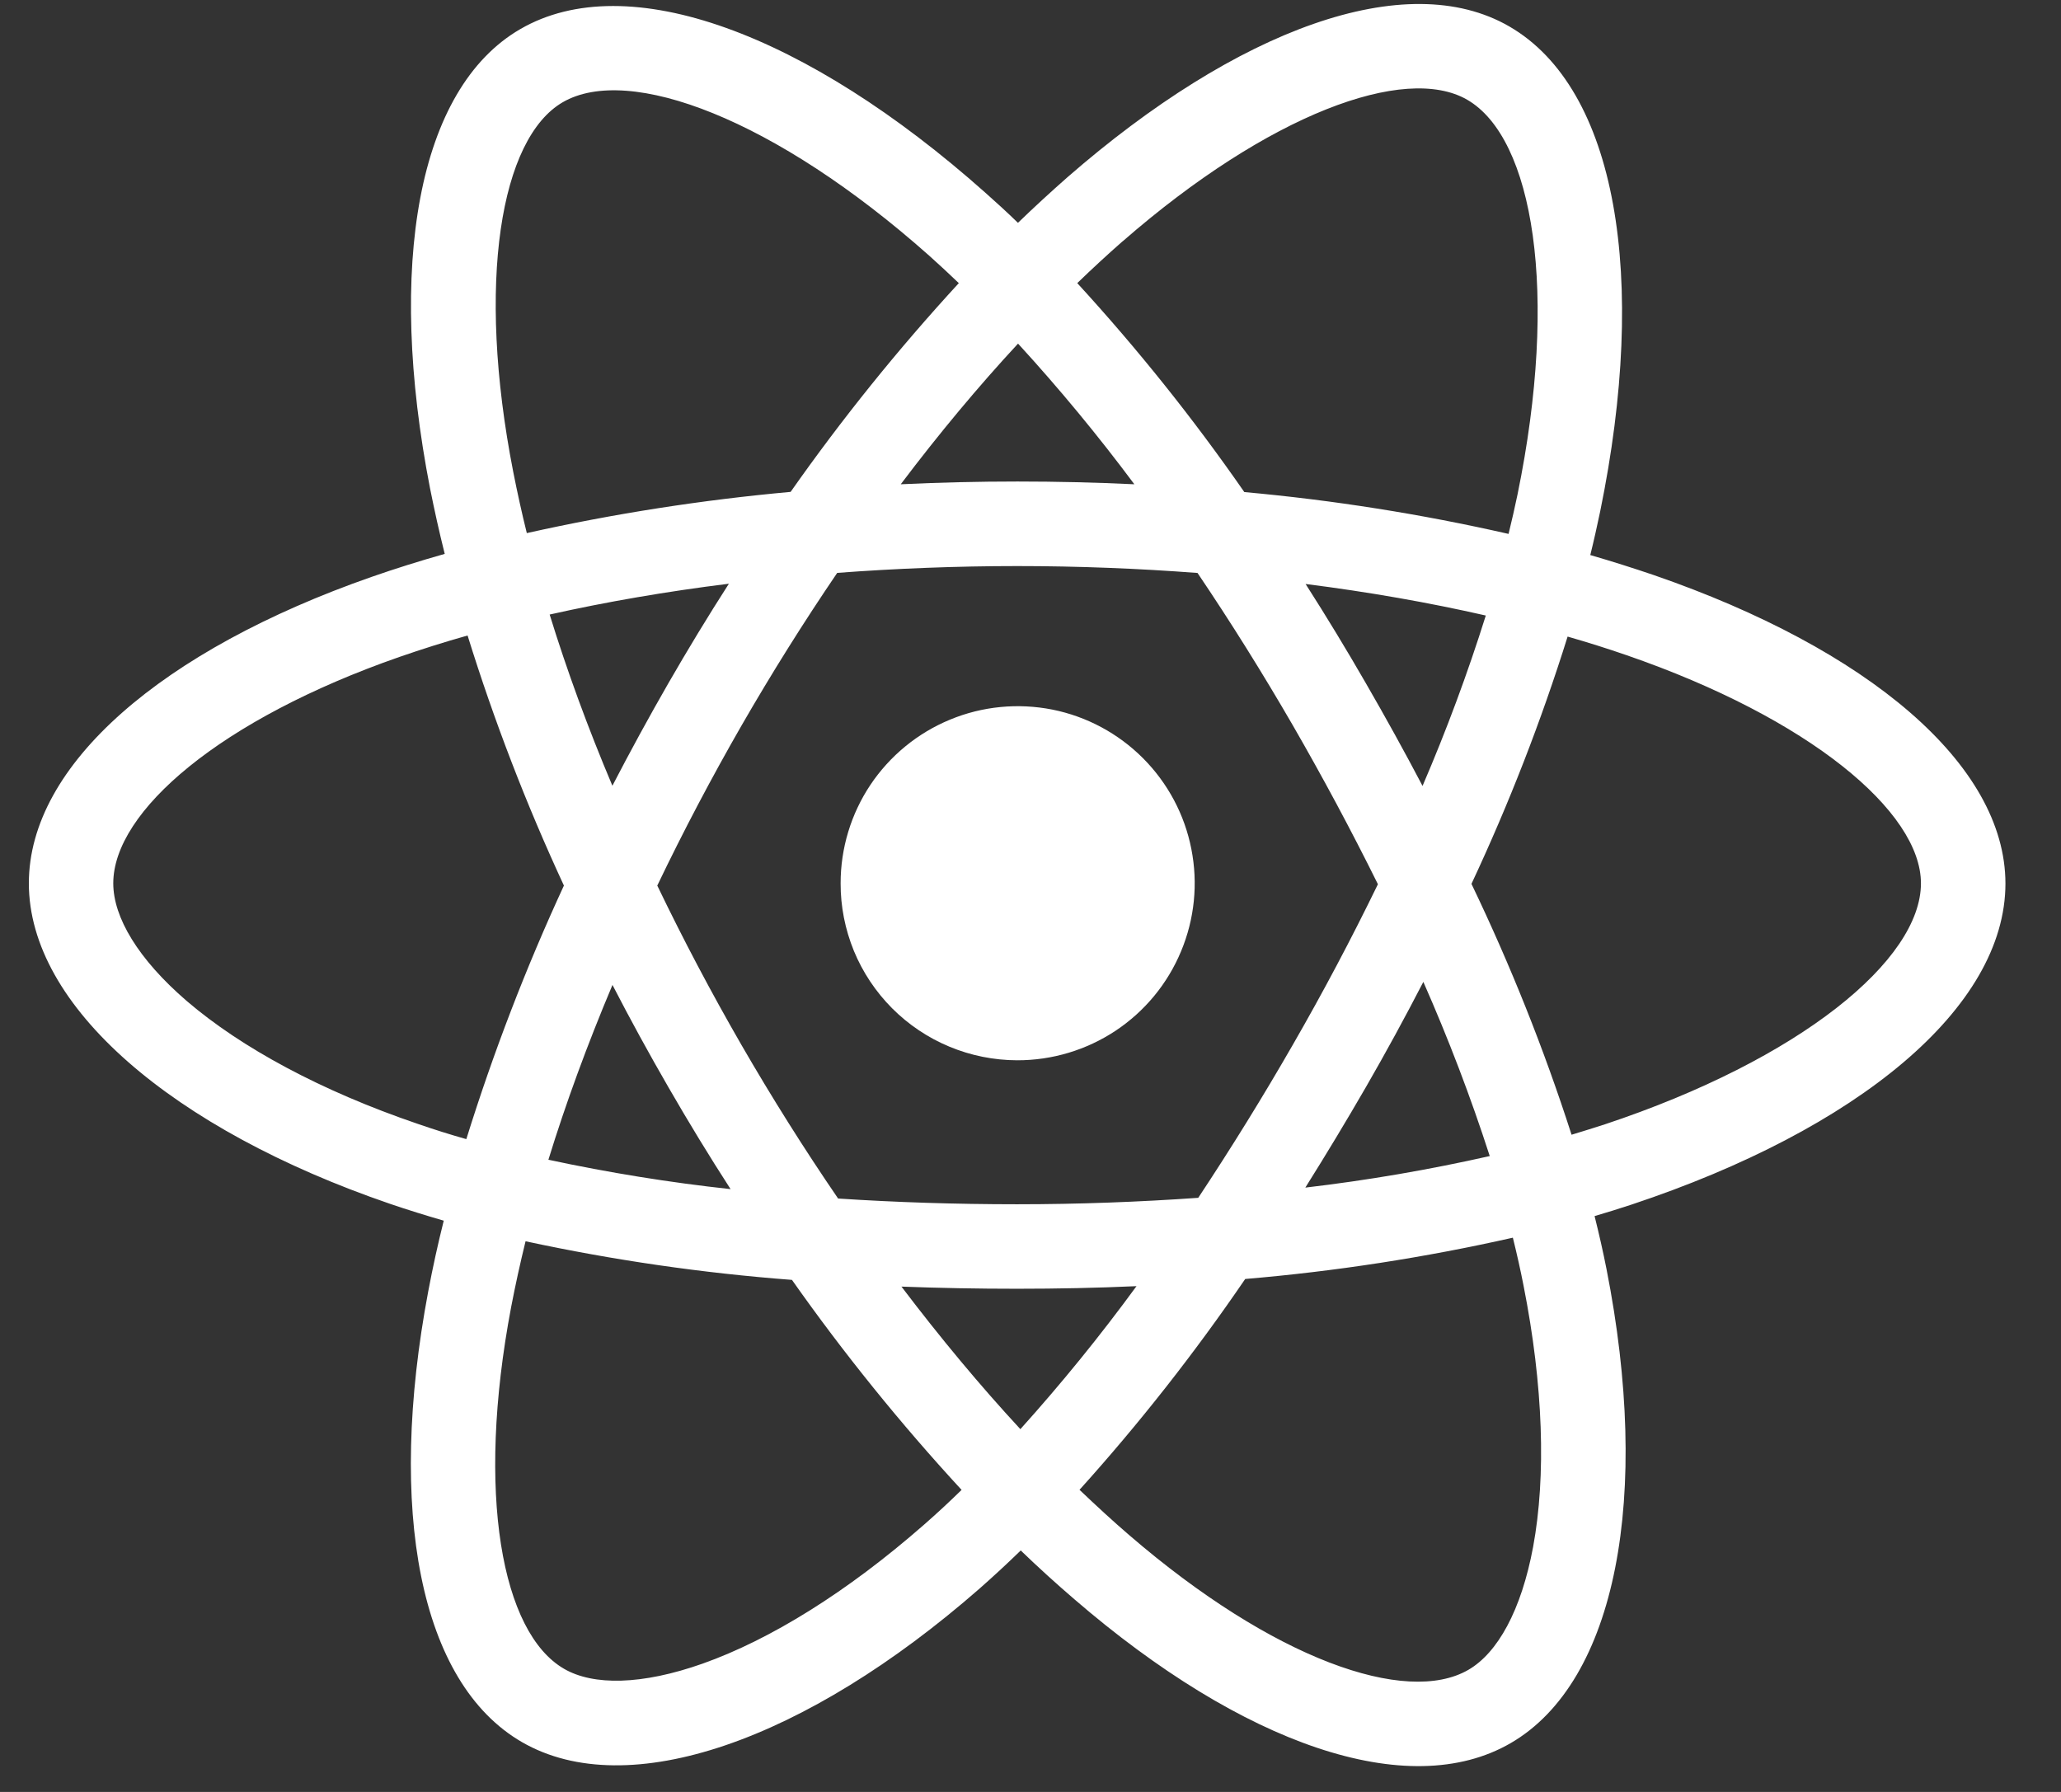 <svg width="23" height="20" viewBox="0 0 23 20" fill="none" xmlns="http://www.w3.org/2000/svg">
<rect x="0" y="0" width="23" height="20" fill="#333333" stroke="none"/>
<path d="M18.457 6.419C18.222 6.339 17.985 6.264 17.747 6.195C17.787 6.034 17.823 5.872 17.857 5.71C18.394 3.095 18.043 0.989 16.843 0.295C15.694 -0.37 13.81 0.323 11.909 1.981C11.723 2.145 11.54 2.313 11.36 2.487C11.241 2.371 11.118 2.259 10.993 2.148C9.001 0.376 7.004 -0.371 5.806 0.325C4.657 0.991 4.316 2.971 4.799 5.45C4.848 5.695 4.902 5.939 4.963 6.182C4.68 6.262 4.407 6.348 4.146 6.439C1.814 7.254 0.322 8.533 0.322 9.859C0.322 11.23 1.923 12.604 4.355 13.437C4.552 13.504 4.752 13.566 4.952 13.624C4.887 13.884 4.829 14.147 4.779 14.413C4.32 16.848 4.678 18.781 5.825 19.444C7.009 20.128 8.995 19.425 10.932 17.73C11.085 17.595 11.238 17.454 11.391 17.305C11.585 17.492 11.784 17.673 11.989 17.849C13.863 19.466 15.715 20.119 16.859 19.455C18.043 18.768 18.427 16.691 17.928 14.164C17.89 13.971 17.845 13.774 17.795 13.573C17.935 13.532 18.072 13.489 18.206 13.445C20.733 12.605 22.38 11.248 22.38 9.861C22.379 8.528 20.839 7.241 18.457 6.419ZM12.529 2.693C14.157 1.273 15.679 0.712 16.373 1.113C17.112 1.54 17.399 3.261 16.935 5.519C16.904 5.666 16.871 5.813 16.835 5.959C15.864 5.738 14.879 5.582 13.886 5.492C13.318 4.673 12.695 3.894 12.022 3.16C12.187 3 12.356 2.844 12.528 2.693H12.529ZM6.835 10.993C7.034 11.379 7.243 11.76 7.46 12.136C7.682 12.521 7.912 12.899 8.153 13.272C7.47 13.198 6.791 13.088 6.12 12.944C6.314 12.314 6.554 11.659 6.835 10.993ZM6.835 8.772C6.559 8.12 6.325 7.478 6.134 6.859C6.763 6.718 7.434 6.602 8.134 6.515C7.899 6.881 7.674 7.252 7.457 7.629C7.241 8.005 7.033 8.386 6.833 8.772H6.835ZM7.336 9.882C7.626 9.277 7.939 8.683 8.274 8.1C8.609 7.518 8.965 6.95 9.343 6.394C9.999 6.345 10.672 6.318 11.352 6.318C12.031 6.318 12.708 6.345 13.364 6.395C13.738 6.949 14.092 7.516 14.427 8.095C14.761 8.674 15.078 9.265 15.377 9.869C15.082 10.476 14.766 11.073 14.429 11.658C14.095 12.24 13.742 12.81 13.372 13.369C12.717 13.415 12.04 13.441 11.35 13.441C10.661 13.441 9.996 13.419 9.353 13.377C8.972 12.82 8.613 12.249 8.275 11.664C7.937 11.078 7.624 10.485 7.334 9.882H7.336ZM15.245 12.13C15.467 11.745 15.68 11.354 15.884 10.959C16.164 11.594 16.412 12.243 16.625 12.903C15.946 13.056 15.259 13.174 14.567 13.255C14.8 12.884 15.026 12.509 15.245 12.13ZM15.875 8.772C15.672 8.385 15.46 8.002 15.241 7.623C15.026 7.25 14.803 6.882 14.57 6.518C15.274 6.607 15.949 6.726 16.581 6.87C16.378 7.516 16.142 8.151 15.875 8.772ZM11.361 3.835C11.82 4.336 12.253 4.86 12.659 5.405C11.79 5.364 10.921 5.364 10.052 5.405C10.48 4.838 10.919 4.312 11.361 3.835ZM6.28 1.141C7.018 0.713 8.65 1.325 10.37 2.854C10.479 2.952 10.59 3.054 10.7 3.16C10.024 3.895 9.397 4.673 8.823 5.49C7.833 5.58 6.85 5.733 5.879 5.95C5.823 5.724 5.773 5.497 5.728 5.269C5.312 3.145 5.587 1.543 6.28 1.141ZM5.204 12.714C5.02 12.662 4.839 12.605 4.66 12.543C3.584 12.176 2.696 11.696 2.086 11.174C1.541 10.705 1.264 10.238 1.264 9.859C1.264 9.055 2.461 8.028 4.458 7.332C4.709 7.245 4.962 7.165 5.218 7.093C5.514 8.046 5.873 8.978 6.293 9.884C5.868 10.803 5.505 11.748 5.204 12.714ZM10.311 17.018C9.455 17.768 8.597 18.3 7.841 18.568C7.162 18.808 6.621 18.815 6.295 18.626C5.599 18.224 5.31 16.671 5.704 14.589C5.751 14.344 5.805 14.099 5.865 13.854C6.845 14.065 7.838 14.209 8.838 14.285C9.417 15.107 10.049 15.889 10.731 16.629C10.594 16.763 10.454 16.893 10.311 17.018ZM11.387 15.951C10.94 15.468 10.495 14.934 10.06 14.36C10.482 14.376 10.912 14.384 11.35 14.384C11.8 14.384 12.245 14.375 12.683 14.355C12.278 14.909 11.846 15.441 11.387 15.951ZM17.109 17.265C16.977 17.974 16.713 18.448 16.387 18.637C15.691 19.041 14.205 18.516 12.602 17.134C12.418 16.976 12.234 16.806 12.047 16.628C12.716 15.886 13.333 15.1 13.896 14.275C14.901 14.19 15.899 14.036 16.883 13.814C16.928 13.996 16.968 14.174 17.002 14.348C17.223 15.465 17.255 16.475 17.109 17.265ZM17.909 12.549C17.788 12.588 17.664 12.627 17.538 12.665C17.23 11.707 16.856 10.772 16.421 9.865C16.84 8.97 17.199 8.048 17.494 7.105C17.72 7.17 17.939 7.239 18.15 7.312C20.191 8.016 21.437 9.059 21.437 9.859C21.437 10.714 20.092 11.823 17.909 12.549Z" fill="white"/>
<path d="M11.35 11.834C11.741 11.835 12.124 11.72 12.45 11.504C12.776 11.287 13.03 10.979 13.18 10.618C13.331 10.257 13.371 9.86 13.295 9.476C13.22 9.092 13.032 8.74 12.756 8.463C12.48 8.186 12.128 7.997 11.745 7.92C11.361 7.844 10.963 7.882 10.602 8.032C10.241 8.181 9.932 8.434 9.714 8.759C9.497 9.084 9.381 9.467 9.381 9.858C9.38 10.117 9.431 10.373 9.529 10.613C9.628 10.853 9.773 11.07 9.956 11.254C10.139 11.437 10.356 11.583 10.595 11.682C10.835 11.782 11.091 11.833 11.35 11.834Z" fill="white"/>
</svg>
